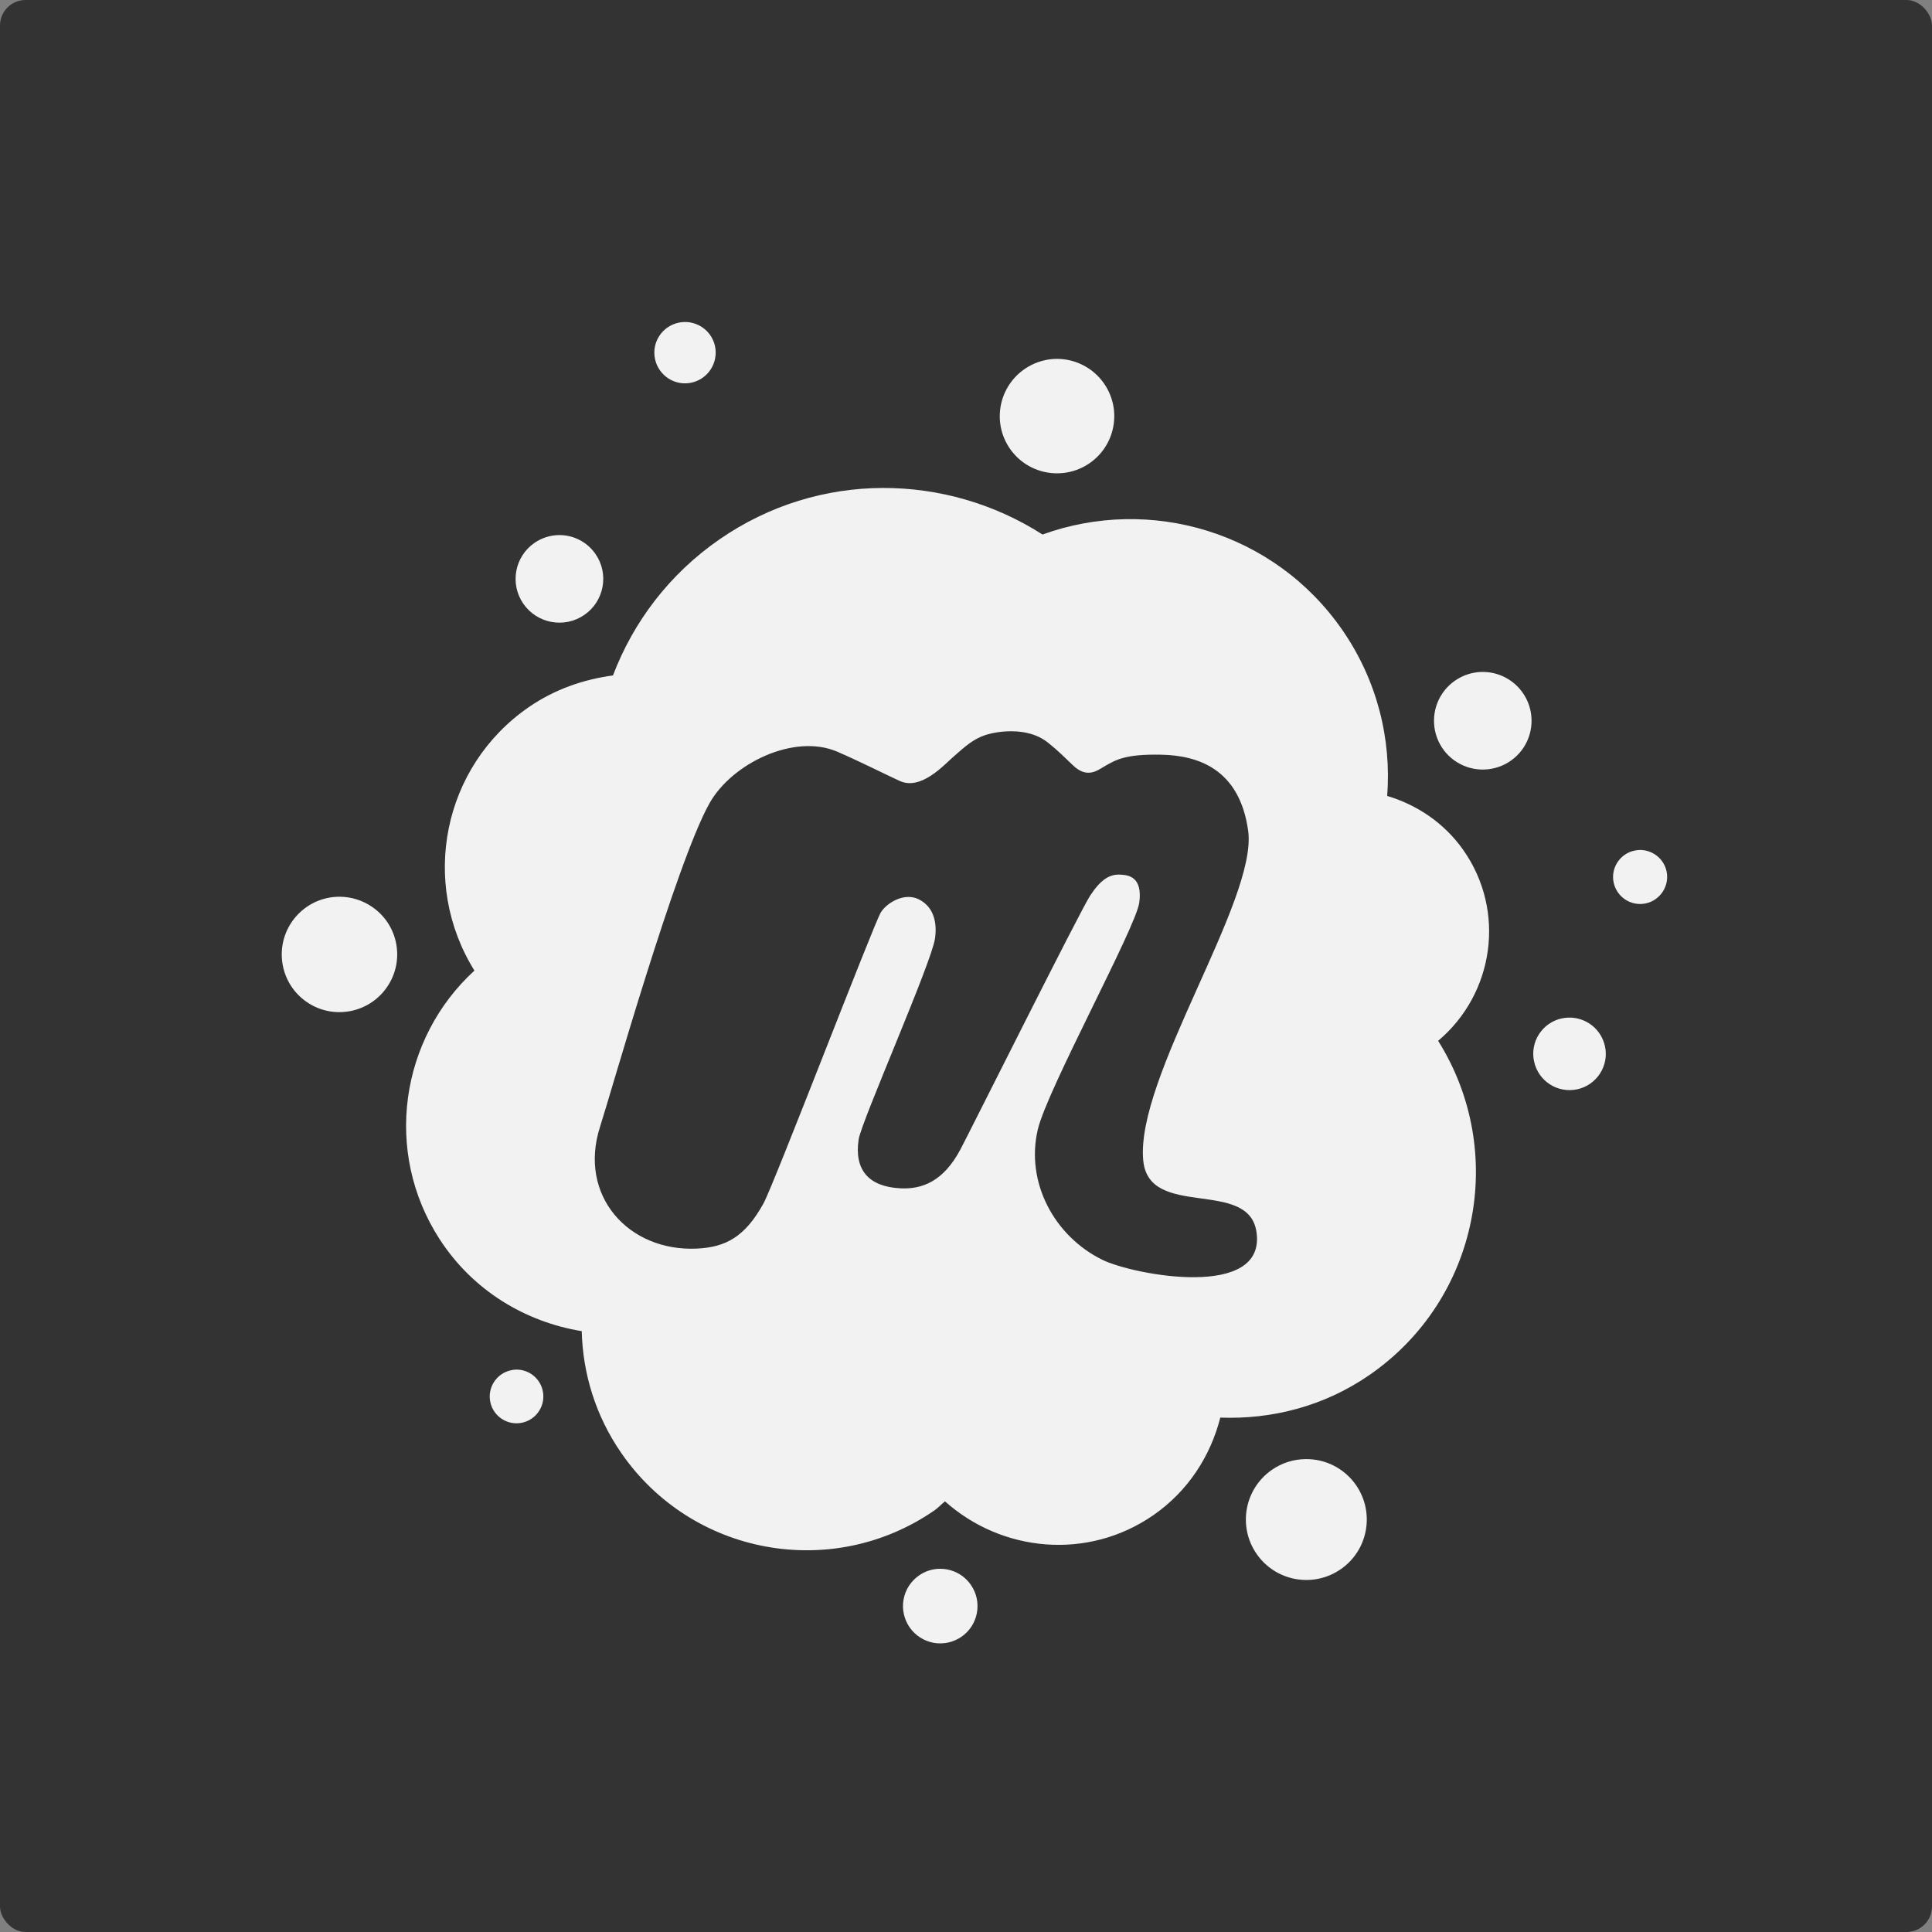<svg width="48" height="48" viewBox="0 0 48 48" fill="none" xmlns="http://www.w3.org/2000/svg">
<rect x="0" y="0" width="48" height="48" fill="#808080" stroke="none"/>
<rect width="48" height="48" rx="0.634" fill="#333333"/>
<path d="M17.011 8C16.96 8 16.909 8.006 16.859 8.017C16.447 8.106 16.185 8.51 16.274 8.922C16.363 9.333 16.767 9.596 17.179 9.507C17.377 9.464 17.55 9.345 17.659 9.174C17.769 9.004 17.807 8.797 17.764 8.6C17.686 8.24 17.365 7.996 17.011 8ZM26.268 8.916C26.008 8.915 25.753 8.986 25.531 9.12C24.858 9.525 24.637 10.396 25.041 11.07C25.446 11.743 26.32 11.961 26.994 11.557C27.667 11.153 27.885 10.281 27.481 9.608C27.355 9.398 27.178 9.224 26.965 9.103C26.753 8.982 26.512 8.917 26.268 8.916ZM21.924 12.123C20.526 12.13 19.118 12.542 17.879 13.398C16.625 14.264 15.733 15.457 15.229 16.781C14.5 16.88 13.781 17.124 13.134 17.571C10.995 19.049 10.429 21.93 11.787 24.114C9.945 25.801 9.519 28.611 10.918 30.781C11.749 32.067 13.053 32.842 14.453 33.072C14.479 34.122 14.795 35.174 15.437 36.102C17.192 38.642 20.675 39.28 23.215 37.526C23.312 37.458 23.387 37.373 23.478 37.301C24.894 38.565 27.022 38.772 28.652 37.646C29.521 37.045 30.076 36.17 30.318 35.22C31.594 35.267 32.893 34.943 34.024 34.161C36.737 32.288 37.465 28.624 35.73 25.859C37.123 24.685 37.422 22.631 36.352 21.114C35.874 20.438 35.2 19.995 34.464 19.775C34.572 18.364 34.219 16.91 33.352 15.655C31.661 13.209 28.572 12.312 25.901 13.28C24.714 12.52 23.333 12.118 21.924 12.123ZM13.887 13.294C13.67 13.296 13.459 13.364 13.28 13.487C12.785 13.829 12.661 14.505 13.002 15C13.344 15.494 14.023 15.619 14.518 15.277C14.635 15.196 14.736 15.093 14.814 14.973C14.891 14.853 14.944 14.719 14.97 14.578C14.996 14.438 14.994 14.294 14.964 14.154C14.934 14.014 14.876 13.882 14.795 13.764C14.694 13.618 14.558 13.498 14.4 13.416C14.242 13.334 14.066 13.292 13.887 13.294ZM36.825 16.694C36.584 16.697 36.349 16.772 36.15 16.91C35.953 17.046 35.8 17.238 35.712 17.461C35.624 17.684 35.604 17.928 35.654 18.162C35.705 18.397 35.823 18.611 35.995 18.778C36.168 18.945 36.386 19.057 36.621 19.1C36.857 19.143 37.101 19.115 37.321 19.02C37.541 18.925 37.728 18.766 37.858 18.565C37.988 18.363 38.055 18.128 38.051 17.888C38.047 17.648 37.973 17.415 37.836 17.218C37.724 17.055 37.572 16.921 37.396 16.83C37.22 16.739 37.024 16.692 36.825 16.694ZM25.137 18.168C25.227 18.168 25.315 18.175 25.397 18.187C25.725 18.235 25.921 18.358 26.044 18.456C26.285 18.648 26.435 18.802 26.663 19.019C27.006 19.345 27.256 19.147 27.428 19.047C27.726 18.874 27.957 18.734 28.839 18.75C29.747 18.766 30.794 19.09 31.01 20.638C31.252 22.358 28.191 26.789 28.405 28.845C28.556 30.294 31.008 29.273 31.215 30.596C31.483 32.312 28.152 31.674 27.391 31.301C26.198 30.717 25.474 29.38 25.784 28.061C26.015 27.074 28.222 23.044 28.305 22.425C28.389 21.794 28.05 21.741 27.84 21.73C27.568 21.716 27.353 21.846 27.086 22.249C26.843 22.615 24.1 28.108 23.862 28.556C23.436 29.359 22.902 29.552 22.364 29.523C21.579 29.482 21.219 29.063 21.333 28.307C21.4 27.863 23.139 23.934 23.229 23.321C23.285 22.942 23.21 22.54 22.834 22.347C22.458 22.154 22.015 22.448 21.882 22.672C21.698 22.98 19.231 29.421 18.969 29.898C18.514 30.724 18.035 30.987 17.316 31.021C15.615 31.102 14.354 29.703 14.91 27.988C15.158 27.224 16.797 21.432 17.627 19.957C18.184 18.966 19.732 18.213 20.806 18.677C21.362 18.918 22.133 19.305 22.361 19.406C22.886 19.638 23.45 19.008 23.672 18.815C23.894 18.622 24.104 18.418 24.375 18.302C24.577 18.215 24.866 18.166 25.137 18.168ZM40.741 21.117C40.696 21.118 40.651 21.124 40.606 21.134C40.52 21.152 40.439 21.187 40.366 21.237C40.294 21.287 40.232 21.351 40.184 21.425C40.136 21.499 40.103 21.581 40.087 21.668C40.071 21.754 40.073 21.843 40.091 21.929C40.129 22.103 40.234 22.255 40.384 22.352C40.533 22.448 40.715 22.482 40.889 22.445C41.251 22.366 41.483 22.008 41.405 21.646C41.372 21.495 41.288 21.36 41.167 21.264C41.046 21.168 40.895 21.116 40.741 21.117ZM8.445 22.279C8.211 22.277 7.979 22.333 7.771 22.441C7.563 22.55 7.385 22.708 7.252 22.901C6.804 23.554 6.969 24.448 7.622 24.895C8.275 25.343 9.168 25.176 9.616 24.523C10.064 23.87 9.9 22.979 9.246 22.532C9.011 22.369 8.732 22.282 8.445 22.279ZM38.985 25.282C38.924 25.282 38.863 25.289 38.803 25.302C38.687 25.326 38.578 25.374 38.48 25.441C38.383 25.509 38.3 25.594 38.236 25.694C38.172 25.793 38.128 25.904 38.107 26.02C38.086 26.137 38.088 26.256 38.114 26.372C38.138 26.487 38.186 26.597 38.253 26.695C38.32 26.792 38.406 26.875 38.505 26.939C38.605 27.004 38.716 27.048 38.832 27.069C38.948 27.09 39.068 27.088 39.184 27.064C39.67 26.959 39.981 26.48 39.875 25.994C39.831 25.791 39.719 25.609 39.557 25.48C39.394 25.35 39.192 25.28 38.985 25.282ZM12.826 34.027C12.781 34.028 12.737 34.033 12.694 34.044C12.335 34.121 12.104 34.476 12.182 34.836C12.259 35.196 12.615 35.424 12.974 35.346C13.06 35.328 13.141 35.292 13.213 35.242C13.285 35.193 13.346 35.129 13.393 35.055C13.441 34.982 13.473 34.9 13.489 34.813C13.504 34.727 13.503 34.639 13.484 34.553C13.452 34.403 13.368 34.269 13.249 34.173C13.129 34.077 12.979 34.026 12.826 34.027ZM32.438 36.251C32.139 36.254 31.847 36.346 31.601 36.517C30.919 36.988 30.748 37.924 31.22 38.606C31.692 39.289 32.627 39.459 33.31 38.987C33.992 38.516 34.162 37.58 33.691 36.898C33.551 36.696 33.364 36.531 33.145 36.418C32.927 36.305 32.684 36.248 32.438 36.251ZM23.349 38.976C23.165 38.978 22.985 39.036 22.834 39.141C22.734 39.211 22.648 39.299 22.582 39.401C22.516 39.503 22.471 39.617 22.449 39.737C22.427 39.857 22.429 39.979 22.455 40.098C22.481 40.217 22.529 40.33 22.599 40.43C22.668 40.53 22.756 40.615 22.858 40.681C22.96 40.747 23.074 40.793 23.194 40.815C23.314 40.836 23.436 40.834 23.555 40.809C23.674 40.783 23.787 40.734 23.887 40.665C23.987 40.596 24.073 40.508 24.139 40.406C24.204 40.303 24.25 40.189 24.271 40.07C24.293 39.95 24.291 39.827 24.266 39.708C24.24 39.59 24.191 39.477 24.122 39.377C24.036 39.252 23.921 39.15 23.786 39.08C23.651 39.01 23.501 38.975 23.349 38.976Z" fill="#F2F2F2"/>
</svg>

